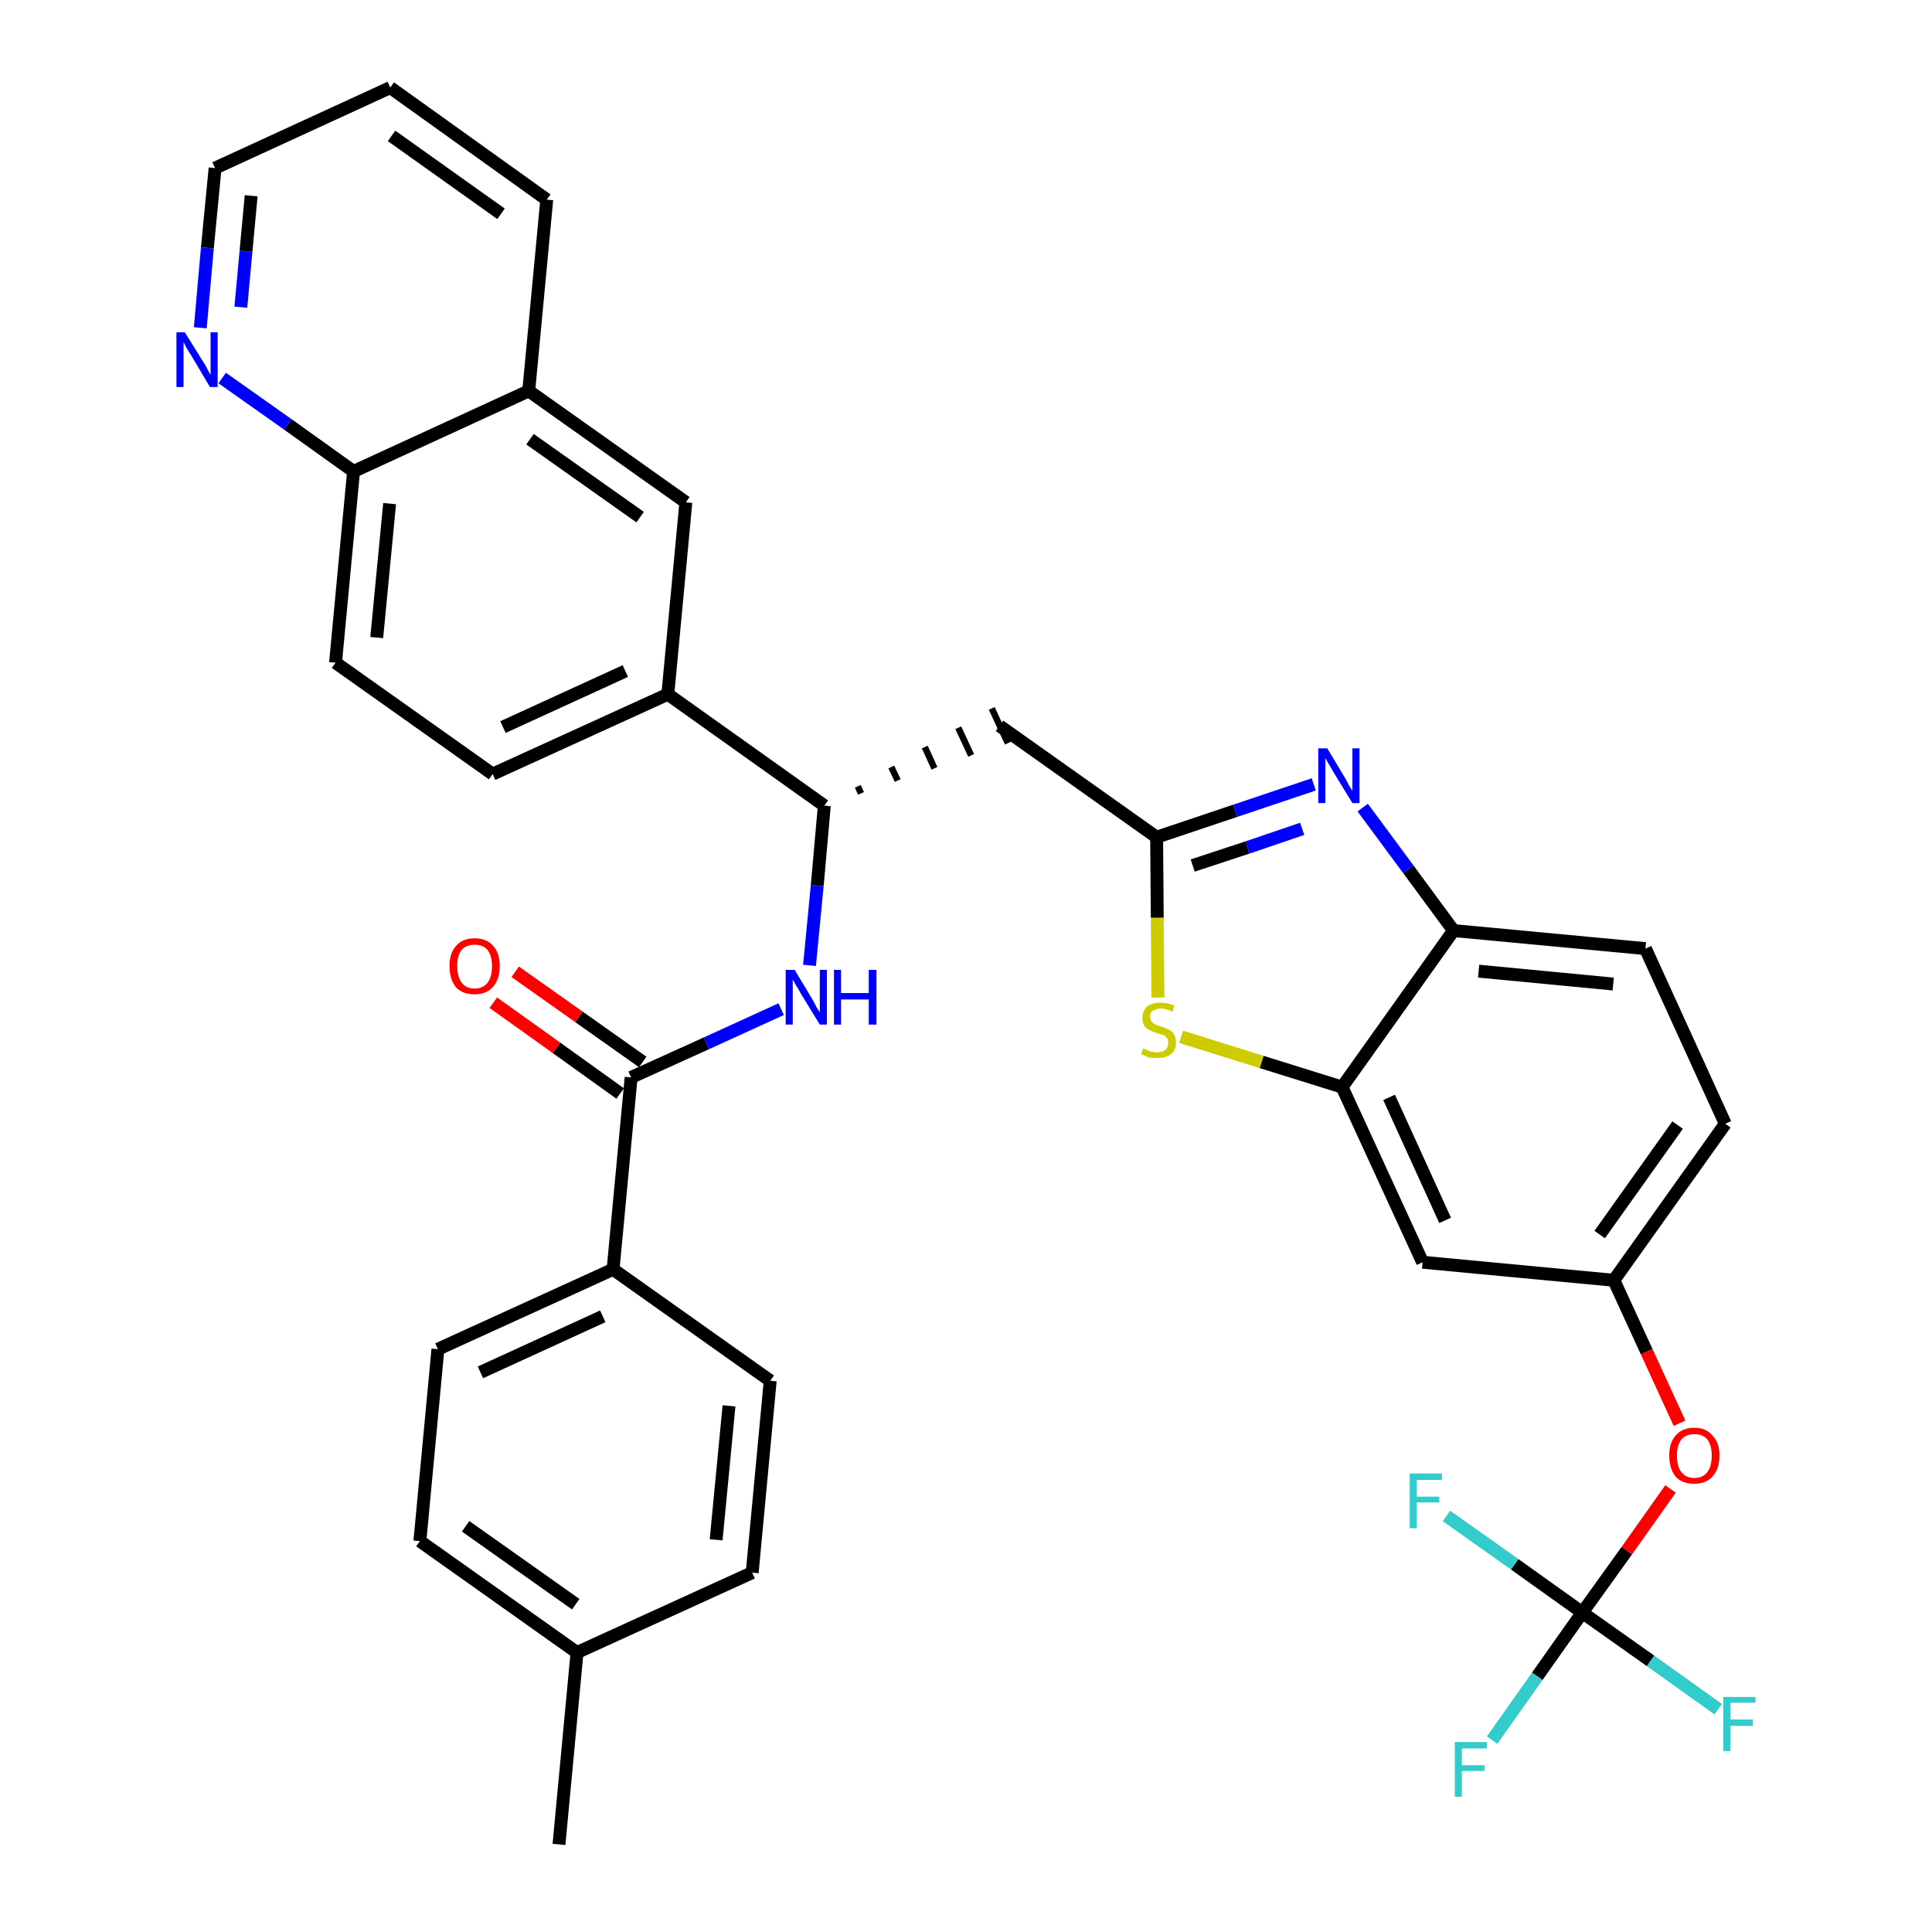 <?xml version='1.0' encoding='iso-8859-1'?>
<svg version='1.1' baseProfile='full'
              xmlns='http://www.w3.org/2000/svg'
                      xmlns:rdkit='http://www.rdkit.org/xml'
                      xmlns:xlink='http://www.w3.org/1999/xlink'
                  xml:space='preserve'
width='300px' height='300px' viewBox='0 0 300 300'>
<!-- END OF HEADER -->
<path class='bond-0 atom-0 atom-1' d='M 86.8,286.4 L 89.6,256.6' style='fill:none;fill-rule:evenodd;stroke:#000000;stroke-width:2.0px;stroke-linecap:butt;stroke-linejoin:miter;stroke-opacity:1' />
<path class='bond-1 atom-1 atom-2' d='M 89.6,256.6 L 65.2,239.3' style='fill:none;fill-rule:evenodd;stroke:#000000;stroke-width:2.0px;stroke-linecap:butt;stroke-linejoin:miter;stroke-opacity:1' />
<path class='bond-1 atom-1 atom-2' d='M 89.4,249.1 L 72.3,237.0' style='fill:none;fill-rule:evenodd;stroke:#000000;stroke-width:2.0px;stroke-linecap:butt;stroke-linejoin:miter;stroke-opacity:1' />
<path class='bond-35 atom-35 atom-1' d='M 116.8,244.2 L 89.6,256.6' style='fill:none;fill-rule:evenodd;stroke:#000000;stroke-width:2.0px;stroke-linecap:butt;stroke-linejoin:miter;stroke-opacity:1' />
<path class='bond-2 atom-2 atom-3' d='M 65.2,239.3 L 68.0,209.5' style='fill:none;fill-rule:evenodd;stroke:#000000;stroke-width:2.0px;stroke-linecap:butt;stroke-linejoin:miter;stroke-opacity:1' />
<path class='bond-3 atom-3 atom-4' d='M 68.0,209.5 L 95.2,197.1' style='fill:none;fill-rule:evenodd;stroke:#000000;stroke-width:2.0px;stroke-linecap:butt;stroke-linejoin:miter;stroke-opacity:1' />
<path class='bond-3 atom-3 atom-4' d='M 74.6,213.1 L 93.6,204.4' style='fill:none;fill-rule:evenodd;stroke:#000000;stroke-width:2.0px;stroke-linecap:butt;stroke-linejoin:miter;stroke-opacity:1' />
<path class='bond-4 atom-4 atom-5' d='M 95.2,197.1 L 98.0,167.3' style='fill:none;fill-rule:evenodd;stroke:#000000;stroke-width:2.0px;stroke-linecap:butt;stroke-linejoin:miter;stroke-opacity:1' />
<path class='bond-33 atom-4 atom-34' d='M 95.2,197.1 L 119.6,214.4' style='fill:none;fill-rule:evenodd;stroke:#000000;stroke-width:2.0px;stroke-linecap:butt;stroke-linejoin:miter;stroke-opacity:1' />
<path class='bond-5 atom-5 atom-6' d='M 99.8,164.9 L 89.9,157.9' style='fill:none;fill-rule:evenodd;stroke:#000000;stroke-width:2.0px;stroke-linecap:butt;stroke-linejoin:miter;stroke-opacity:1' />
<path class='bond-5 atom-5 atom-6' d='M 89.9,157.9 L 80.0,150.9' style='fill:none;fill-rule:evenodd;stroke:#FF0000;stroke-width:2.0px;stroke-linecap:butt;stroke-linejoin:miter;stroke-opacity:1' />
<path class='bond-5 atom-5 atom-6' d='M 96.3,169.8 L 86.4,162.7' style='fill:none;fill-rule:evenodd;stroke:#000000;stroke-width:2.0px;stroke-linecap:butt;stroke-linejoin:miter;stroke-opacity:1' />
<path class='bond-5 atom-5 atom-6' d='M 86.4,162.7 L 76.6,155.7' style='fill:none;fill-rule:evenodd;stroke:#FF0000;stroke-width:2.0px;stroke-linecap:butt;stroke-linejoin:miter;stroke-opacity:1' />
<path class='bond-6 atom-5 atom-7' d='M 98.0,167.3 L 109.7,162.0' style='fill:none;fill-rule:evenodd;stroke:#000000;stroke-width:2.0px;stroke-linecap:butt;stroke-linejoin:miter;stroke-opacity:1' />
<path class='bond-6 atom-5 atom-7' d='M 109.7,162.0 L 121.3,156.7' style='fill:none;fill-rule:evenodd;stroke:#0000FF;stroke-width:2.0px;stroke-linecap:butt;stroke-linejoin:miter;stroke-opacity:1' />
<path class='bond-7 atom-7 atom-8' d='M 125.7,149.9 L 126.9,137.5' style='fill:none;fill-rule:evenodd;stroke:#0000FF;stroke-width:2.0px;stroke-linecap:butt;stroke-linejoin:miter;stroke-opacity:1' />
<path class='bond-7 atom-7 atom-8' d='M 126.9,137.5 L 128.0,125.1' style='fill:none;fill-rule:evenodd;stroke:#000000;stroke-width:2.0px;stroke-linecap:butt;stroke-linejoin:miter;stroke-opacity:1' />
<path class='bond-8 atom-8 atom-9' d='M 133.7,123.2 L 133.2,122.1' style='fill:none;fill-rule:evenodd;stroke:#000000;stroke-width:1.0px;stroke-linecap:butt;stroke-linejoin:miter;stroke-opacity:1' />
<path class='bond-8 atom-8 atom-9' d='M 139.4,121.2 L 138.4,119.1' style='fill:none;fill-rule:evenodd;stroke:#000000;stroke-width:1.0px;stroke-linecap:butt;stroke-linejoin:miter;stroke-opacity:1' />
<path class='bond-8 atom-8 atom-9' d='M 145.1,119.3 L 143.6,116.0' style='fill:none;fill-rule:evenodd;stroke:#000000;stroke-width:1.0px;stroke-linecap:butt;stroke-linejoin:miter;stroke-opacity:1' />
<path class='bond-8 atom-8 atom-9' d='M 150.8,117.3 L 148.8,113.0' style='fill:none;fill-rule:evenodd;stroke:#000000;stroke-width:1.0px;stroke-linecap:butt;stroke-linejoin:miter;stroke-opacity:1' />
<path class='bond-8 atom-8 atom-9' d='M 156.5,115.4 L 154.0,110.0' style='fill:none;fill-rule:evenodd;stroke:#000000;stroke-width:1.0px;stroke-linecap:butt;stroke-linejoin:miter;stroke-opacity:1' />
<path class='bond-23 atom-8 atom-24' d='M 128.0,125.1 L 103.7,107.8' style='fill:none;fill-rule:evenodd;stroke:#000000;stroke-width:2.0px;stroke-linecap:butt;stroke-linejoin:miter;stroke-opacity:1' />
<path class='bond-9 atom-9 atom-10' d='M 155.2,112.7 L 179.6,130.0' style='fill:none;fill-rule:evenodd;stroke:#000000;stroke-width:2.0px;stroke-linecap:butt;stroke-linejoin:miter;stroke-opacity:1' />
<path class='bond-10 atom-10 atom-11' d='M 179.6,130.0 L 191.8,125.9' style='fill:none;fill-rule:evenodd;stroke:#000000;stroke-width:2.0px;stroke-linecap:butt;stroke-linejoin:miter;stroke-opacity:1' />
<path class='bond-10 atom-10 atom-11' d='M 191.8,125.9 L 204.0,121.8' style='fill:none;fill-rule:evenodd;stroke:#0000FF;stroke-width:2.0px;stroke-linecap:butt;stroke-linejoin:miter;stroke-opacity:1' />
<path class='bond-10 atom-10 atom-11' d='M 185.2,134.4 L 193.7,131.6' style='fill:none;fill-rule:evenodd;stroke:#000000;stroke-width:2.0px;stroke-linecap:butt;stroke-linejoin:miter;stroke-opacity:1' />
<path class='bond-10 atom-10 atom-11' d='M 193.7,131.6 L 202.2,128.7' style='fill:none;fill-rule:evenodd;stroke:#0000FF;stroke-width:2.0px;stroke-linecap:butt;stroke-linejoin:miter;stroke-opacity:1' />
<path class='bond-36 atom-23 atom-10' d='M 179.8,154.9 L 179.7,142.5' style='fill:none;fill-rule:evenodd;stroke:#CCCC00;stroke-width:2.0px;stroke-linecap:butt;stroke-linejoin:miter;stroke-opacity:1' />
<path class='bond-36 atom-23 atom-10' d='M 179.7,142.5 L 179.6,130.0' style='fill:none;fill-rule:evenodd;stroke:#000000;stroke-width:2.0px;stroke-linecap:butt;stroke-linejoin:miter;stroke-opacity:1' />
<path class='bond-11 atom-11 atom-12' d='M 211.6,125.4 L 218.7,135.0' style='fill:none;fill-rule:evenodd;stroke:#0000FF;stroke-width:2.0px;stroke-linecap:butt;stroke-linejoin:miter;stroke-opacity:1' />
<path class='bond-11 atom-11 atom-12' d='M 218.7,135.0 L 225.7,144.5' style='fill:none;fill-rule:evenodd;stroke:#000000;stroke-width:2.0px;stroke-linecap:butt;stroke-linejoin:miter;stroke-opacity:1' />
<path class='bond-12 atom-12 atom-13' d='M 225.7,144.5 L 255.5,147.3' style='fill:none;fill-rule:evenodd;stroke:#000000;stroke-width:2.0px;stroke-linecap:butt;stroke-linejoin:miter;stroke-opacity:1' />
<path class='bond-12 atom-12 atom-13' d='M 229.6,150.8 L 250.5,152.8' style='fill:none;fill-rule:evenodd;stroke:#000000;stroke-width:2.0px;stroke-linecap:butt;stroke-linejoin:miter;stroke-opacity:1' />
<path class='bond-38 atom-22 atom-12' d='M 208.4,168.8 L 225.7,144.5' style='fill:none;fill-rule:evenodd;stroke:#000000;stroke-width:2.0px;stroke-linecap:butt;stroke-linejoin:miter;stroke-opacity:1' />
<path class='bond-13 atom-13 atom-14' d='M 255.5,147.3 L 267.9,174.5' style='fill:none;fill-rule:evenodd;stroke:#000000;stroke-width:2.0px;stroke-linecap:butt;stroke-linejoin:miter;stroke-opacity:1' />
<path class='bond-14 atom-14 atom-15' d='M 267.9,174.5 L 250.6,198.8' style='fill:none;fill-rule:evenodd;stroke:#000000;stroke-width:2.0px;stroke-linecap:butt;stroke-linejoin:miter;stroke-opacity:1' />
<path class='bond-14 atom-14 atom-15' d='M 260.5,174.7 L 248.4,191.7' style='fill:none;fill-rule:evenodd;stroke:#000000;stroke-width:2.0px;stroke-linecap:butt;stroke-linejoin:miter;stroke-opacity:1' />
<path class='bond-15 atom-15 atom-16' d='M 250.6,198.8 L 255.7,209.9' style='fill:none;fill-rule:evenodd;stroke:#000000;stroke-width:2.0px;stroke-linecap:butt;stroke-linejoin:miter;stroke-opacity:1' />
<path class='bond-15 atom-15 atom-16' d='M 255.7,209.9 L 260.8,221.0' style='fill:none;fill-rule:evenodd;stroke:#FF0000;stroke-width:2.0px;stroke-linecap:butt;stroke-linejoin:miter;stroke-opacity:1' />
<path class='bond-20 atom-15 atom-21' d='M 250.6,198.8 L 220.9,196.0' style='fill:none;fill-rule:evenodd;stroke:#000000;stroke-width:2.0px;stroke-linecap:butt;stroke-linejoin:miter;stroke-opacity:1' />
<path class='bond-16 atom-16 atom-17' d='M 259.4,231.2 L 252.6,240.8' style='fill:none;fill-rule:evenodd;stroke:#FF0000;stroke-width:2.0px;stroke-linecap:butt;stroke-linejoin:miter;stroke-opacity:1' />
<path class='bond-16 atom-16 atom-17' d='M 252.6,240.8 L 245.7,250.4' style='fill:none;fill-rule:evenodd;stroke:#000000;stroke-width:2.0px;stroke-linecap:butt;stroke-linejoin:miter;stroke-opacity:1' />
<path class='bond-17 atom-17 atom-18' d='M 245.7,250.4 L 238.7,260.3' style='fill:none;fill-rule:evenodd;stroke:#000000;stroke-width:2.0px;stroke-linecap:butt;stroke-linejoin:miter;stroke-opacity:1' />
<path class='bond-17 atom-17 atom-18' d='M 238.7,260.3 L 231.7,270.2' style='fill:none;fill-rule:evenodd;stroke:#33CCCC;stroke-width:2.0px;stroke-linecap:butt;stroke-linejoin:miter;stroke-opacity:1' />
<path class='bond-18 atom-17 atom-19' d='M 245.7,250.4 L 256.3,257.9' style='fill:none;fill-rule:evenodd;stroke:#000000;stroke-width:2.0px;stroke-linecap:butt;stroke-linejoin:miter;stroke-opacity:1' />
<path class='bond-18 atom-17 atom-19' d='M 256.3,257.9 L 266.8,265.4' style='fill:none;fill-rule:evenodd;stroke:#33CCCC;stroke-width:2.0px;stroke-linecap:butt;stroke-linejoin:miter;stroke-opacity:1' />
<path class='bond-19 atom-17 atom-20' d='M 245.7,250.4 L 235.2,242.9' style='fill:none;fill-rule:evenodd;stroke:#000000;stroke-width:2.0px;stroke-linecap:butt;stroke-linejoin:miter;stroke-opacity:1' />
<path class='bond-19 atom-17 atom-20' d='M 235.2,242.9 L 224.6,235.4' style='fill:none;fill-rule:evenodd;stroke:#33CCCC;stroke-width:2.0px;stroke-linecap:butt;stroke-linejoin:miter;stroke-opacity:1' />
<path class='bond-21 atom-21 atom-22' d='M 220.9,196.0 L 208.4,168.8' style='fill:none;fill-rule:evenodd;stroke:#000000;stroke-width:2.0px;stroke-linecap:butt;stroke-linejoin:miter;stroke-opacity:1' />
<path class='bond-21 atom-21 atom-22' d='M 224.4,189.5 L 215.7,170.4' style='fill:none;fill-rule:evenodd;stroke:#000000;stroke-width:2.0px;stroke-linecap:butt;stroke-linejoin:miter;stroke-opacity:1' />
<path class='bond-22 atom-22 atom-23' d='M 208.4,168.8 L 195.9,164.9' style='fill:none;fill-rule:evenodd;stroke:#000000;stroke-width:2.0px;stroke-linecap:butt;stroke-linejoin:miter;stroke-opacity:1' />
<path class='bond-22 atom-22 atom-23' d='M 195.9,164.9 L 183.4,161.0' style='fill:none;fill-rule:evenodd;stroke:#CCCC00;stroke-width:2.0px;stroke-linecap:butt;stroke-linejoin:miter;stroke-opacity:1' />
<path class='bond-24 atom-24 atom-25' d='M 103.7,107.8 L 76.5,120.2' style='fill:none;fill-rule:evenodd;stroke:#000000;stroke-width:2.0px;stroke-linecap:butt;stroke-linejoin:miter;stroke-opacity:1' />
<path class='bond-24 atom-24 atom-25' d='M 97.1,104.2 L 78.1,112.9' style='fill:none;fill-rule:evenodd;stroke:#000000;stroke-width:2.0px;stroke-linecap:butt;stroke-linejoin:miter;stroke-opacity:1' />
<path class='bond-37 atom-33 atom-24' d='M 106.5,78.0 L 103.7,107.8' style='fill:none;fill-rule:evenodd;stroke:#000000;stroke-width:2.0px;stroke-linecap:butt;stroke-linejoin:miter;stroke-opacity:1' />
<path class='bond-25 atom-25 atom-26' d='M 76.5,120.2 L 52.1,102.9' style='fill:none;fill-rule:evenodd;stroke:#000000;stroke-width:2.0px;stroke-linecap:butt;stroke-linejoin:miter;stroke-opacity:1' />
<path class='bond-26 atom-26 atom-27' d='M 52.1,102.9 L 54.9,73.2' style='fill:none;fill-rule:evenodd;stroke:#000000;stroke-width:2.0px;stroke-linecap:butt;stroke-linejoin:miter;stroke-opacity:1' />
<path class='bond-26 atom-26 atom-27' d='M 58.5,99.0 L 60.5,78.2' style='fill:none;fill-rule:evenodd;stroke:#000000;stroke-width:2.0px;stroke-linecap:butt;stroke-linejoin:miter;stroke-opacity:1' />
<path class='bond-27 atom-27 atom-28' d='M 54.9,73.2 L 44.7,65.9' style='fill:none;fill-rule:evenodd;stroke:#000000;stroke-width:2.0px;stroke-linecap:butt;stroke-linejoin:miter;stroke-opacity:1' />
<path class='bond-27 atom-27 atom-28' d='M 44.7,65.9 L 34.5,58.7' style='fill:none;fill-rule:evenodd;stroke:#0000FF;stroke-width:2.0px;stroke-linecap:butt;stroke-linejoin:miter;stroke-opacity:1' />
<path class='bond-39 atom-32 atom-27' d='M 82.1,60.7 L 54.9,73.2' style='fill:none;fill-rule:evenodd;stroke:#000000;stroke-width:2.0px;stroke-linecap:butt;stroke-linejoin:miter;stroke-opacity:1' />
<path class='bond-28 atom-28 atom-29' d='M 31.1,50.9 L 32.2,38.5' style='fill:none;fill-rule:evenodd;stroke:#0000FF;stroke-width:2.0px;stroke-linecap:butt;stroke-linejoin:miter;stroke-opacity:1' />
<path class='bond-28 atom-28 atom-29' d='M 32.2,38.5 L 33.4,26.1' style='fill:none;fill-rule:evenodd;stroke:#000000;stroke-width:2.0px;stroke-linecap:butt;stroke-linejoin:miter;stroke-opacity:1' />
<path class='bond-28 atom-28 atom-29' d='M 37.4,47.7 L 38.2,39.0' style='fill:none;fill-rule:evenodd;stroke:#0000FF;stroke-width:2.0px;stroke-linecap:butt;stroke-linejoin:miter;stroke-opacity:1' />
<path class='bond-28 atom-28 atom-29' d='M 38.2,39.0 L 39.0,30.4' style='fill:none;fill-rule:evenodd;stroke:#000000;stroke-width:2.0px;stroke-linecap:butt;stroke-linejoin:miter;stroke-opacity:1' />
<path class='bond-29 atom-29 atom-30' d='M 33.4,26.1 L 60.6,13.6' style='fill:none;fill-rule:evenodd;stroke:#000000;stroke-width:2.0px;stroke-linecap:butt;stroke-linejoin:miter;stroke-opacity:1' />
<path class='bond-30 atom-30 atom-31' d='M 60.6,13.6 L 84.9,31.0' style='fill:none;fill-rule:evenodd;stroke:#000000;stroke-width:2.0px;stroke-linecap:butt;stroke-linejoin:miter;stroke-opacity:1' />
<path class='bond-30 atom-30 atom-31' d='M 60.8,21.1 L 77.8,33.2' style='fill:none;fill-rule:evenodd;stroke:#000000;stroke-width:2.0px;stroke-linecap:butt;stroke-linejoin:miter;stroke-opacity:1' />
<path class='bond-31 atom-31 atom-32' d='M 84.9,31.0 L 82.1,60.7' style='fill:none;fill-rule:evenodd;stroke:#000000;stroke-width:2.0px;stroke-linecap:butt;stroke-linejoin:miter;stroke-opacity:1' />
<path class='bond-32 atom-32 atom-33' d='M 82.1,60.7 L 106.5,78.0' style='fill:none;fill-rule:evenodd;stroke:#000000;stroke-width:2.0px;stroke-linecap:butt;stroke-linejoin:miter;stroke-opacity:1' />
<path class='bond-32 atom-32 atom-33' d='M 82.3,68.2 L 99.4,80.3' style='fill:none;fill-rule:evenodd;stroke:#000000;stroke-width:2.0px;stroke-linecap:butt;stroke-linejoin:miter;stroke-opacity:1' />
<path class='bond-34 atom-34 atom-35' d='M 119.6,214.4 L 116.8,244.2' style='fill:none;fill-rule:evenodd;stroke:#000000;stroke-width:2.0px;stroke-linecap:butt;stroke-linejoin:miter;stroke-opacity:1' />
<path class='bond-34 atom-34 atom-35' d='M 113.2,218.3 L 111.2,239.1' style='fill:none;fill-rule:evenodd;stroke:#000000;stroke-width:2.0px;stroke-linecap:butt;stroke-linejoin:miter;stroke-opacity:1' />
<path  class='atom-6' d='M 69.8 150.0
Q 69.8 148.0, 70.8 146.9
Q 71.8 145.7, 73.7 145.7
Q 75.6 145.7, 76.6 146.9
Q 77.6 148.0, 77.6 150.0
Q 77.6 152.1, 76.5 153.3
Q 75.5 154.4, 73.7 154.4
Q 71.8 154.4, 70.8 153.3
Q 69.8 152.1, 69.8 150.0
M 73.7 153.5
Q 75.0 153.5, 75.7 152.6
Q 76.4 151.7, 76.4 150.0
Q 76.4 148.4, 75.7 147.5
Q 75.0 146.7, 73.7 146.7
Q 72.4 146.7, 71.7 147.5
Q 71.0 148.3, 71.0 150.0
Q 71.0 151.7, 71.7 152.6
Q 72.4 153.5, 73.7 153.5
' fill='#FF0000'/>
<path  class='atom-7' d='M 123.4 150.6
L 126.1 155.1
Q 126.4 155.6, 126.8 156.4
Q 127.3 157.2, 127.3 157.2
L 127.3 150.6
L 128.4 150.6
L 128.4 159.1
L 127.3 159.1
L 124.3 154.2
Q 124.0 153.6, 123.6 153.0
Q 123.2 152.3, 123.1 152.1
L 123.1 159.1
L 122.0 159.1
L 122.0 150.6
L 123.4 150.6
' fill='#0000FF'/>
<path  class='atom-7' d='M 129.5 150.6
L 130.6 150.6
L 130.6 154.2
L 134.9 154.2
L 134.9 150.6
L 136.1 150.6
L 136.1 159.1
L 134.9 159.1
L 134.9 155.2
L 130.6 155.2
L 130.6 159.1
L 129.5 159.1
L 129.5 150.6
' fill='#0000FF'/>
<path  class='atom-11' d='M 206.1 116.2
L 208.8 120.7
Q 209.1 121.2, 209.5 122.0
Q 210.0 122.8, 210.0 122.8
L 210.0 116.2
L 211.1 116.2
L 211.1 124.7
L 210.0 124.7
L 207.0 119.8
Q 206.7 119.2, 206.3 118.6
Q 205.9 117.9, 205.8 117.7
L 205.8 124.7
L 204.7 124.7
L 204.7 116.2
L 206.1 116.2
' fill='#0000FF'/>
<path  class='atom-16' d='M 259.2 226.0
Q 259.2 224.0, 260.2 222.9
Q 261.2 221.7, 263.1 221.7
Q 264.9 221.7, 265.9 222.9
Q 267.0 224.0, 267.0 226.0
Q 267.0 228.1, 265.9 229.3
Q 264.9 230.4, 263.1 230.4
Q 261.2 230.4, 260.2 229.3
Q 259.2 228.1, 259.2 226.0
M 263.1 229.5
Q 264.4 229.5, 265.1 228.6
Q 265.8 227.7, 265.8 226.0
Q 265.8 224.4, 265.1 223.5
Q 264.4 222.7, 263.1 222.7
Q 261.8 222.7, 261.1 223.5
Q 260.4 224.4, 260.4 226.0
Q 260.4 227.8, 261.1 228.6
Q 261.8 229.5, 263.1 229.5
' fill='#FF0000'/>
<path  class='atom-18' d='M 225.9 270.5
L 230.9 270.5
L 230.9 271.5
L 227.0 271.5
L 227.0 274.1
L 230.5 274.1
L 230.5 275.0
L 227.0 275.0
L 227.0 279.0
L 225.9 279.0
L 225.9 270.5
' fill='#33CCCC'/>
<path  class='atom-19' d='M 267.6 263.5
L 272.6 263.5
L 272.6 264.4
L 268.7 264.4
L 268.7 267.0
L 272.2 267.0
L 272.2 268.0
L 268.7 268.0
L 268.7 271.9
L 267.6 271.9
L 267.6 263.5
' fill='#33CCCC'/>
<path  class='atom-20' d='M 218.9 228.8
L 223.9 228.8
L 223.9 229.8
L 220.0 229.8
L 220.0 232.4
L 223.5 232.4
L 223.5 233.3
L 220.0 233.3
L 220.0 237.3
L 218.9 237.3
L 218.9 228.8
' fill='#33CCCC'/>
<path  class='atom-23' d='M 177.5 162.8
Q 177.6 162.8, 178.0 163.0
Q 178.4 163.2, 178.8 163.3
Q 179.3 163.4, 179.7 163.4
Q 180.5 163.4, 181.0 163.0
Q 181.4 162.6, 181.4 161.9
Q 181.4 161.4, 181.2 161.2
Q 181.0 160.9, 180.6 160.7
Q 180.2 160.6, 179.6 160.4
Q 178.9 160.2, 178.4 159.9
Q 178.0 159.7, 177.7 159.3
Q 177.4 158.8, 177.4 158.1
Q 177.4 157.0, 178.1 156.3
Q 178.8 155.7, 180.2 155.7
Q 181.2 155.7, 182.3 156.1
L 182.1 157.1
Q 181.0 156.6, 180.3 156.6
Q 179.5 156.6, 179.0 157.0
Q 178.5 157.3, 178.6 157.9
Q 178.6 158.4, 178.8 158.6
Q 179.0 158.9, 179.4 159.1
Q 179.7 159.2, 180.3 159.4
Q 181.0 159.6, 181.5 159.9
Q 182.0 160.1, 182.3 160.6
Q 182.6 161.1, 182.6 161.9
Q 182.6 163.1, 181.8 163.7
Q 181.0 164.3, 179.7 164.3
Q 179.0 164.3, 178.4 164.2
Q 177.9 164.0, 177.2 163.7
L 177.5 162.8
' fill='#CCCC00'/>
<path  class='atom-28' d='M 28.7 51.6
L 31.5 56.1
Q 31.8 56.5, 32.2 57.3
Q 32.6 58.1, 32.7 58.2
L 32.7 51.6
L 33.8 51.6
L 33.8 60.1
L 32.6 60.1
L 29.7 55.2
Q 29.3 54.6, 28.9 53.9
Q 28.6 53.3, 28.5 53.1
L 28.5 60.1
L 27.4 60.1
L 27.4 51.6
L 28.7 51.6
' fill='#0000FF'/>
</svg>
